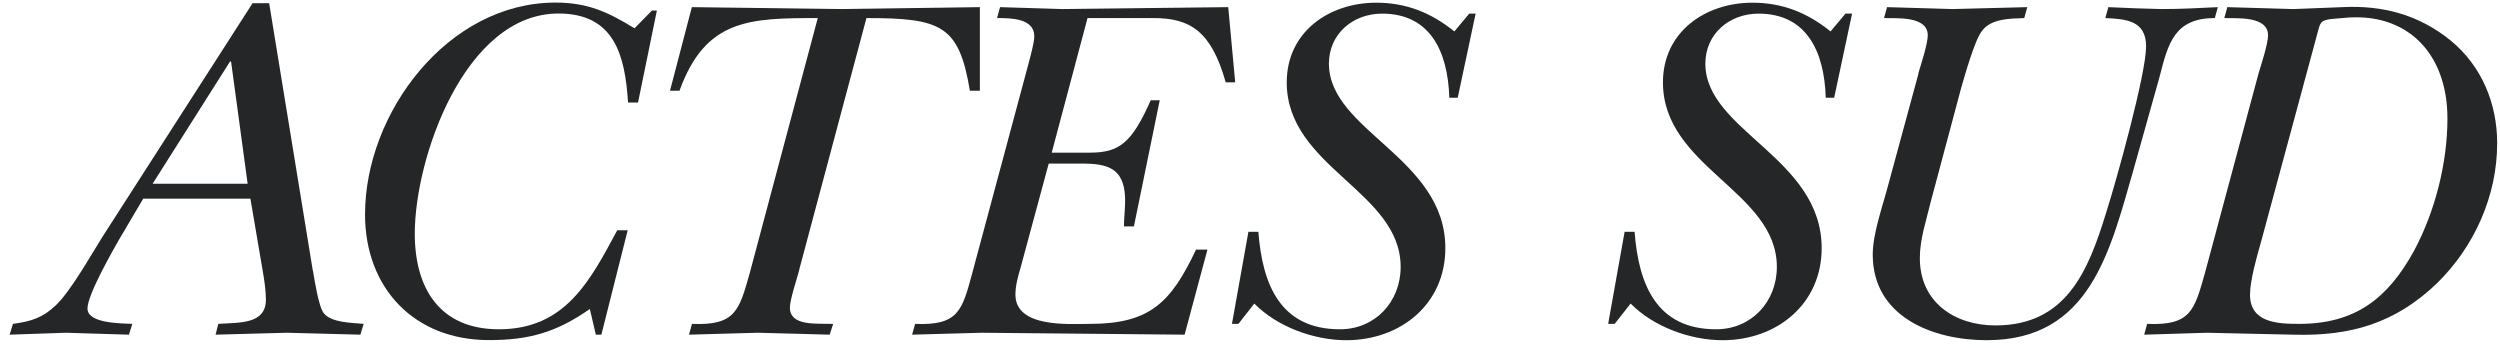 <svg width="201" height="28" viewBox="0 0 201 28" fill="none" xmlns="http://www.w3.org/2000/svg">
<path d="M25.156 21.74C25.292 22.493 25.601 24.648 26.045 25.198C26.663 25.952 28.315 25.952 29.243 26.039L28.972 26.908C27.021 26.869 25.021 26.792 23.06 26.753C21.147 26.792 19.235 26.869 17.331 26.908L17.554 26.039C19.283 25.923 21.379 26.077 21.379 24.087C21.379 23.372 21.244 22.455 21.109 21.701L20.133 15.972H11.516L9.564 19.276C9.207 19.914 7.033 23.652 7.033 24.802C7.033 26.039 9.835 25.99 10.637 26.039L10.366 26.908C8.676 26.869 6.985 26.792 5.304 26.753C3.797 26.792 2.28 26.869 0.773 26.908L1.044 26.039C2.512 25.836 3.44 25.556 4.512 24.522C5.71 23.372 7.314 20.503 8.241 19.035L20.307 0.255H21.64L25.147 21.74H25.156ZM19.911 14.774L18.578 4.95H18.491L12.269 14.774H19.911Z" fill="#242627"/>
<path d="M48.351 26.909H47.906L47.423 24.842C44.747 26.716 42.545 27.344 39.309 27.344C33.309 27.344 29.349 23.17 29.349 17.239C29.349 9.085 35.985 0.208 44.66 0.208C47.259 0.208 48.863 0.961 51.017 2.275L52.418 0.845H52.814L51.297 8.245H50.495C50.254 4.468 49.413 1.087 44.902 1.087C37.386 1.087 33.348 12.66 33.348 18.794C33.348 23.17 35.348 26.474 40.11 26.474C45.424 26.474 47.423 22.62 49.626 18.514H50.466L48.351 26.909Z" fill="#242627"/>
<path d="M64.272 21.663C64.107 22.3 63.508 24.087 63.508 24.725C63.508 26.232 65.585 26 66.986 26.039L66.706 26.908C64.909 26.869 62.909 26.792 60.91 26.753C59.074 26.792 57.229 26.869 55.394 26.908L55.635 26.039C59.151 26.193 59.432 24.928 60.272 21.981L65.749 1.453C60.233 1.453 56.717 1.53 54.63 7.297H53.867L55.625 0.574C59.663 0.612 63.663 0.69 67.701 0.728C71.382 0.69 75.101 0.612 78.781 0.574V7.297H77.98C77.1 2.042 75.7 1.453 69.662 1.453L64.262 21.663H64.272Z" fill="#242627"/>
<path d="M73.565 26.039C77.081 26.193 77.361 24.928 78.163 21.981L82.481 5.906C82.646 5.269 83.158 3.52 83.158 2.921C83.158 1.453 81.235 1.453 80.163 1.453L80.404 0.574C82.085 0.612 83.728 0.69 85.399 0.728C89.833 0.69 94.316 0.612 98.75 0.574L99.31 6.621H98.547C97.388 2.486 95.668 1.453 92.751 1.453H87.437L84.558 12.273H87.64C89.997 12.273 91.002 11.48 92.519 8.061H93.243L91.166 18.204H90.364C90.364 16.813 90.925 14.427 89.321 13.548C88.838 13.268 87.998 13.152 87.157 13.152H84.317L82.037 21.585C81.834 22.261 81.641 22.976 81.641 23.691C81.641 26.396 86.037 26.039 87.64 26.039C92.48 26.039 94.161 24.29 96.161 20.069H97.078L95.243 26.908C89.804 26.869 84.365 26.792 78.926 26.753C77.043 26.792 75.207 26.869 73.333 26.908L73.575 26.039H73.565Z" fill="#242627"/>
<path d="M118.119 1.096H118.64L117.201 7.858H116.525C116.409 4.042 114.921 1.096 111.124 1.096C108.767 1.096 106.845 2.729 106.845 5.115C106.845 10.524 116.206 12.669 116.206 19.953C116.206 24.445 112.612 27.353 108.246 27.353C105.647 27.353 102.691 26.281 100.846 24.407L99.57 26.039H99.049L100.372 18.639H101.174C101.493 22.813 102.894 26.474 107.734 26.474C110.574 26.474 112.612 24.252 112.612 21.46C112.612 15.374 103.454 13.461 103.454 6.622C103.454 2.564 106.854 0.217 110.651 0.217C113.047 0.217 115.047 1.009 116.93 2.526L118.128 1.096H118.119Z" fill="#242627"/>
<path d="M148.385 1.096H148.907L147.467 7.858H146.791C146.675 4.042 145.187 1.096 141.391 1.096C139.034 1.096 137.111 2.729 137.111 5.115C137.111 10.524 146.462 12.669 146.462 19.953C146.462 24.445 142.859 27.353 138.502 27.353C135.904 27.353 132.948 26.281 131.102 24.407L129.818 26.039H129.296L130.619 18.639H131.421C131.74 22.813 133.141 26.474 137.981 26.474C140.821 26.474 142.859 24.252 142.859 21.46C142.859 15.374 133.701 13.461 133.701 6.622C133.701 2.564 137.102 0.217 140.898 0.217C143.294 0.217 145.294 1.009 147.177 2.526L148.375 1.096H148.385Z" fill="#242627"/>
<path d="M154.23 5.906C154.433 5.23 154.993 3.52 154.993 2.844C154.993 1.25 152.433 1.491 151.476 1.453L151.718 0.574C153.476 0.612 155.234 0.69 156.993 0.728C158.992 0.69 160.992 0.612 162.992 0.574L162.75 1.453C161.63 1.491 160.074 1.491 159.35 2.486C158.751 3.24 157.949 6.148 157.669 7.104L155.234 16.214C154.877 17.721 154.355 19.199 154.355 20.754C154.355 24.3 157.157 26.164 160.432 26.164C166.151 26.164 167.909 21.749 169.348 17.054C170.15 14.543 172.546 5.955 172.546 3.723C172.546 1.617 170.865 1.53 169.271 1.453L169.512 0.574C170.952 0.651 172.353 0.69 173.792 0.728C175.309 0.728 176.787 0.651 178.313 0.574L178.072 1.453C174.835 1.453 174.314 3.482 173.637 6.148L171.56 13.548C169.638 20.233 168.044 27.352 159.726 27.352C155.408 27.352 150.568 25.478 150.568 20.474C150.568 18.764 151.37 16.571 151.805 14.9L154.249 5.906H154.23Z" fill="#242627"/>
<path d="M179.066 0.574C180.824 0.613 182.621 0.69 184.379 0.729C185.703 0.69 187.017 0.613 188.34 0.574C191.538 0.41 194.455 1.173 197.015 3.241C199.536 5.308 200.773 8.332 200.773 11.52C200.773 15.741 198.937 19.837 195.933 22.774C192.571 26.001 188.978 27.034 184.418 26.909C182.099 26.87 179.742 26.793 177.424 26.754C175.743 26.793 174.062 26.87 172.391 26.909L172.632 26.039C176.149 26.194 176.429 24.928 177.269 21.982L181.587 5.907C181.79 5.231 182.351 3.521 182.351 2.844C182.351 1.251 179.791 1.492 178.834 1.453L179.076 0.574H179.066ZM181.781 19.47C181.462 20.581 180.901 22.532 180.901 23.692C180.901 25.962 183.143 26.039 184.862 26.039C189.345 26.039 191.982 24.011 194.098 20.146C195.779 17.007 196.774 13.104 196.774 9.52C196.774 4.265 193.499 0.922 188.417 1.444C187.577 1.521 187.055 1.521 186.736 1.724C186.456 1.927 186.418 2.361 186.137 3.357L181.781 19.47Z" fill="#242627"/>
</svg>
